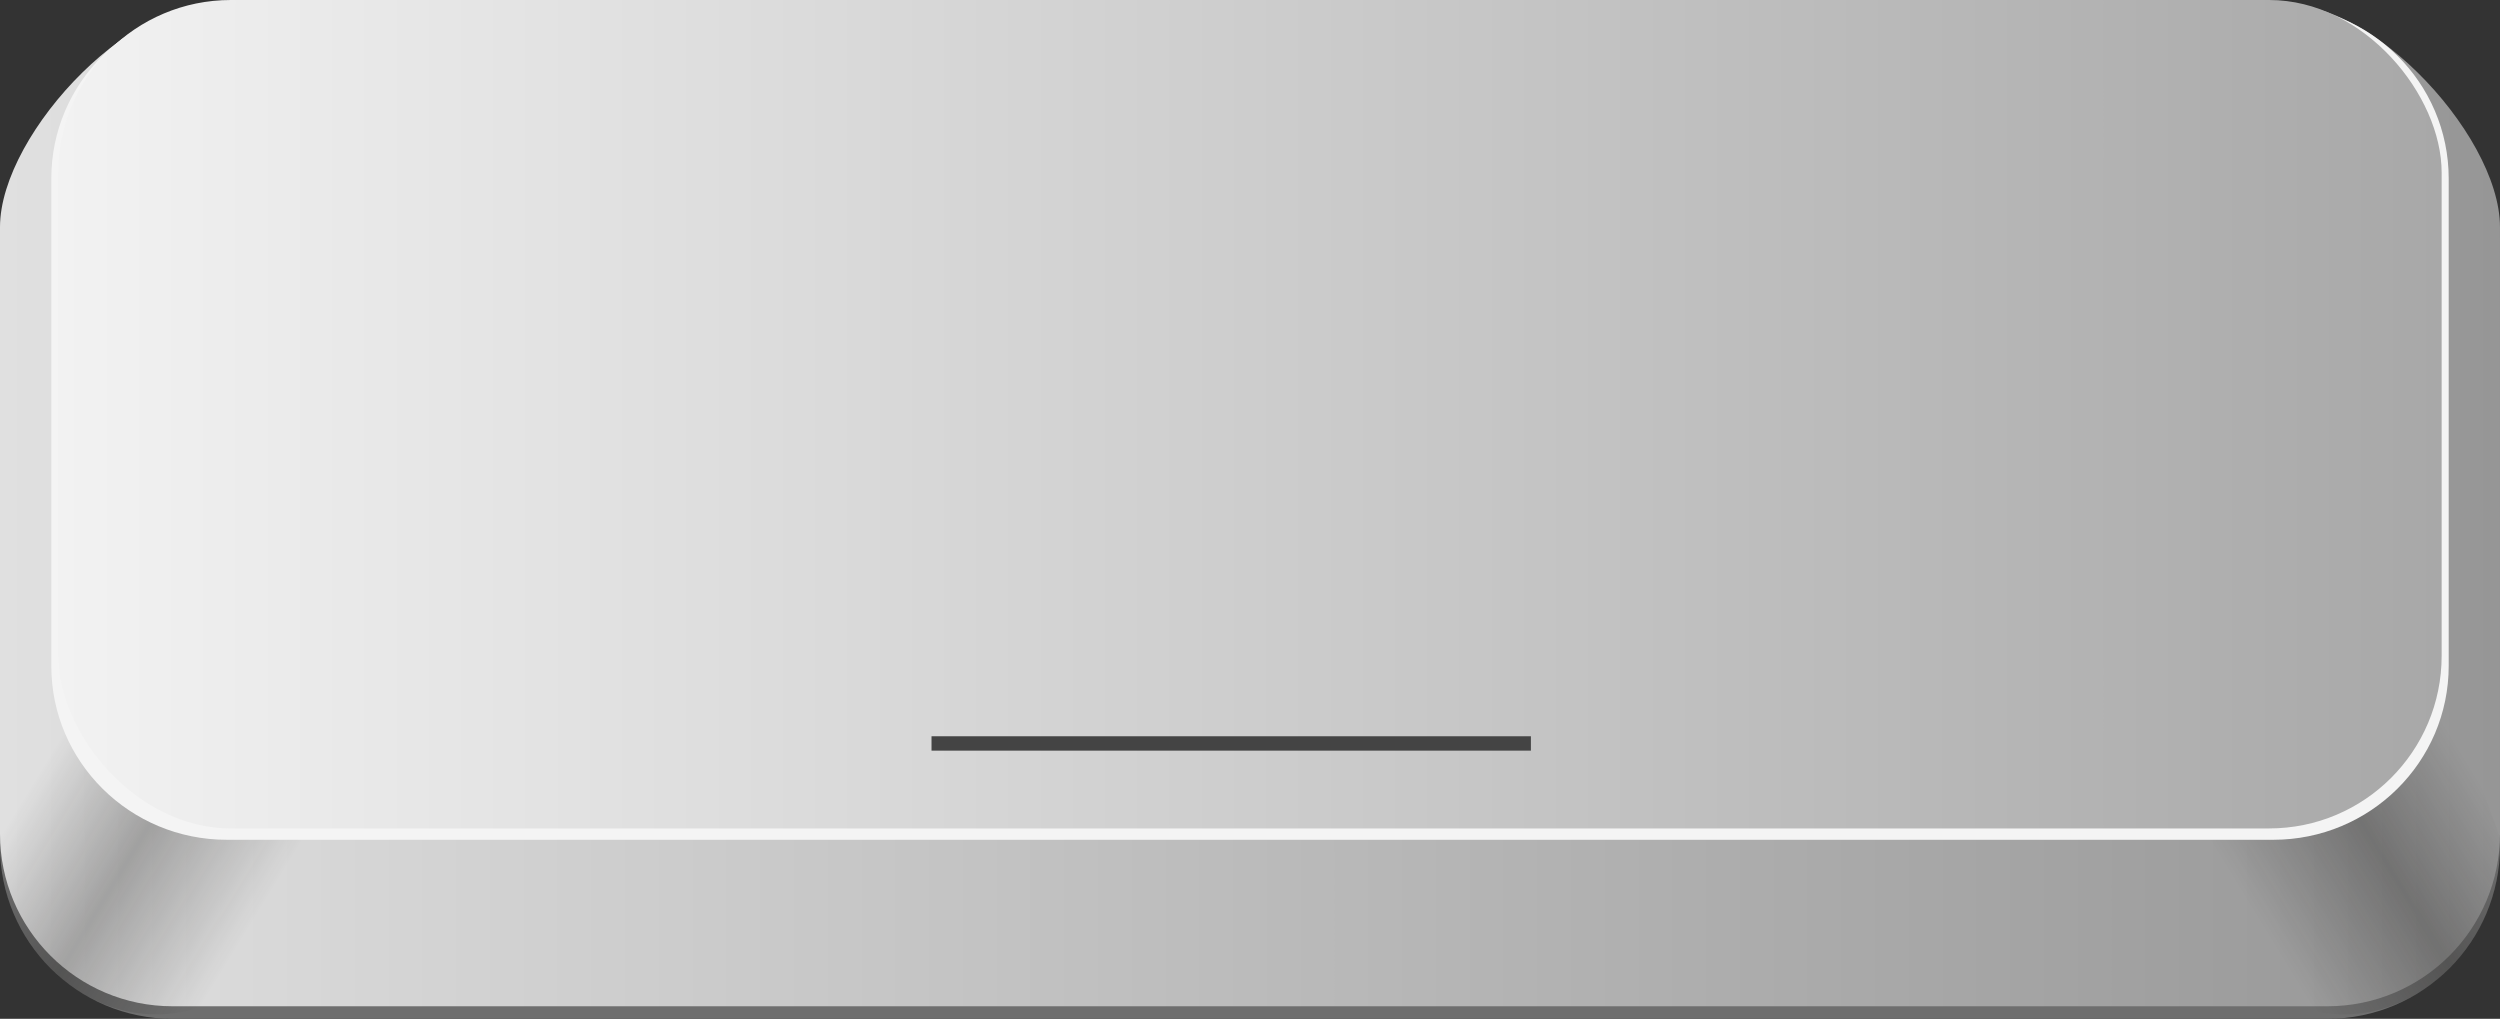 <svg id="Space" xmlns="http://www.w3.org/2000/svg" xmlns:xlink="http://www.w3.org/1999/xlink" viewBox="0 0 4347.92 1771.86">
  <rect x="0" y="0" width="4347.92" height="1771.86" fill="#333333" stroke="none"/>
  <defs>
    <style>
      .cls-1 {
        fill: #6e6e6e;
      }

      .cls-2 {
        fill: url(#Безымянный_градиент_405);
      }

      .cls-3 {
        fill: url(#Безымянный_градиент_272);
      }

      .cls-4 {
        fill: url(#Безымянный_градиент_272-2);
      }

      .cls-5 {
        fill: #f4f4f4;
      }

      .cls-6 {
        fill: url(#Безымянный_градиент_436);
      }

      .cls-7 {
        fill: none;
        stroke: #444;
        stroke-miterlimit: 10;
        stroke-width: 25px;
      }
    </style>
    <linearGradient id="Безымянный_градиент_405" data-name="Безымянный градиент 405" x1="2037.3" y1="914.43" x2="6385.18" y2="914.43" gradientUnits="userSpaceOnUse">
      <stop offset="0" stop-color="#e0e0e0"/>
      <stop offset="1" stop-color="#969696"/>
    </linearGradient>
    <linearGradient id="Безымянный_градиент_272" data-name="Безымянный градиент 272" x1="4543.73" y1="3781.94" x2="5039.09" y2="3781.94" gradientTransform="matrix(1.04, -0.63, 0.52, 0.85, -838.29, 1215.41)" gradientUnits="userSpaceOnUse">
      <stop offset="0.1" stop-color="#181716" stop-opacity="0"/>
      <stop offset="0.5" stop-color="#181716" stop-opacity="0.3"/>
      <stop offset="0.85" stop-color="#181716" stop-opacity="0"/>
    </linearGradient>
    <linearGradient id="Безымянный_градиент_272-2" x1="-727.93" y1="-119.75" x2="-232.57" y2="-119.75" gradientTransform="matrix(-1.04, -0.63, -0.52, 0.85, 1768.54, 1215.41)" xlink:href="#Безымянный_градиент_272"/>
    <linearGradient id="Безымянный_градиент_436" data-name="Безымянный градиент 436" x1="101.44" y1="720.4" x2="4246.43" y2="720.4" gradientUnits="userSpaceOnUse">
      <stop offset="0" stop-color="#f2f2f2"/>
      <stop offset="1" stop-color="#a8a8a8"/>
    </linearGradient>
  </defs>
  <path class="cls-1" d="M6385.18,452.13v1055c0,165.74-134.36,300.09-300.1,300.09H2337.39c-165.73,0-300.09-134.35-300.09-300.09v-1055c0-165.74,247.11-423.57,404.44-382.42h3539C6138.06,28.56,6385.18,286.39,6385.18,452.13Z" transform="translate(-2037.3 -35.33)"/>
  <path class="cls-2" d="M6385.18,430.3v1055c0,165.74-134.36,300.1-300.1,300.1H2337.39c-165.73,0-300.09-134.36-300.09-300.1V430.3c0-165.73,247.11-423.57,404.44-382.42h3539C6138.06,6.73,6385.18,264.57,6385.18,430.3Z" transform="translate(-2037.3 -35.33)"/>
  <path class="cls-3" d="M6385.12,1490.86c.1,4.29.17,10.75,0,18.58,0,0-.23,8.27-1.21,20.22,0,0-1.93,23.07-5.72,42.28-3.41,17.29-15,61.61-47.59,107.81a302.32,302.32,0,0,1-47.3,52.69c-10.42,9.8-85.86,78.33-197.43,65.49-110.58-12.72-168.37-95.2-176.48-107.22Q5827.18,1441.84,5745,1193l473.09-150.27Q6301.61,1266.79,6385.12,1490.86Z" transform="translate(-2037.3 -35.33)"/>
  <path class="cls-4" d="M2037.39,1490.86c-.09,4.29-.17,10.75,0,18.58,0,0,.22,8.27,1.2,20.22,0,0,1.93,23.07,5.72,42.28,3.42,17.29,15,61.61,47.59,107.81a302.32,302.32,0,0,0,47.3,52.69c10.43,9.8,85.87,78.33,197.44,65.49,110.58-12.72,168.37-95.2,176.48-107.22L2677.51,1193l-473.08-150.27Z" transform="translate(-2037.3 -35.33)"/>
  <path class="cls-5" d="M6296,346v847.36c0,167.06-136.64,302.49-305.18,302.49H2431.7c-168.55,0-305.18-135.43-305.18-302.49V346c0-167.06,136.63-302.49,305.18-302.49H5990.78C6159.32,43.5,6296,178.93,6296,346Z" transform="translate(-2037.3 -35.33)"/>
  <rect class="cls-6" x="101.44" width="4144.99" height="1440.8" rx="300.09"/>
  <line class="cls-7" x1="1620.07" y1="1292.99" x2="2662.5" y2="1292.99"/>
</svg>
